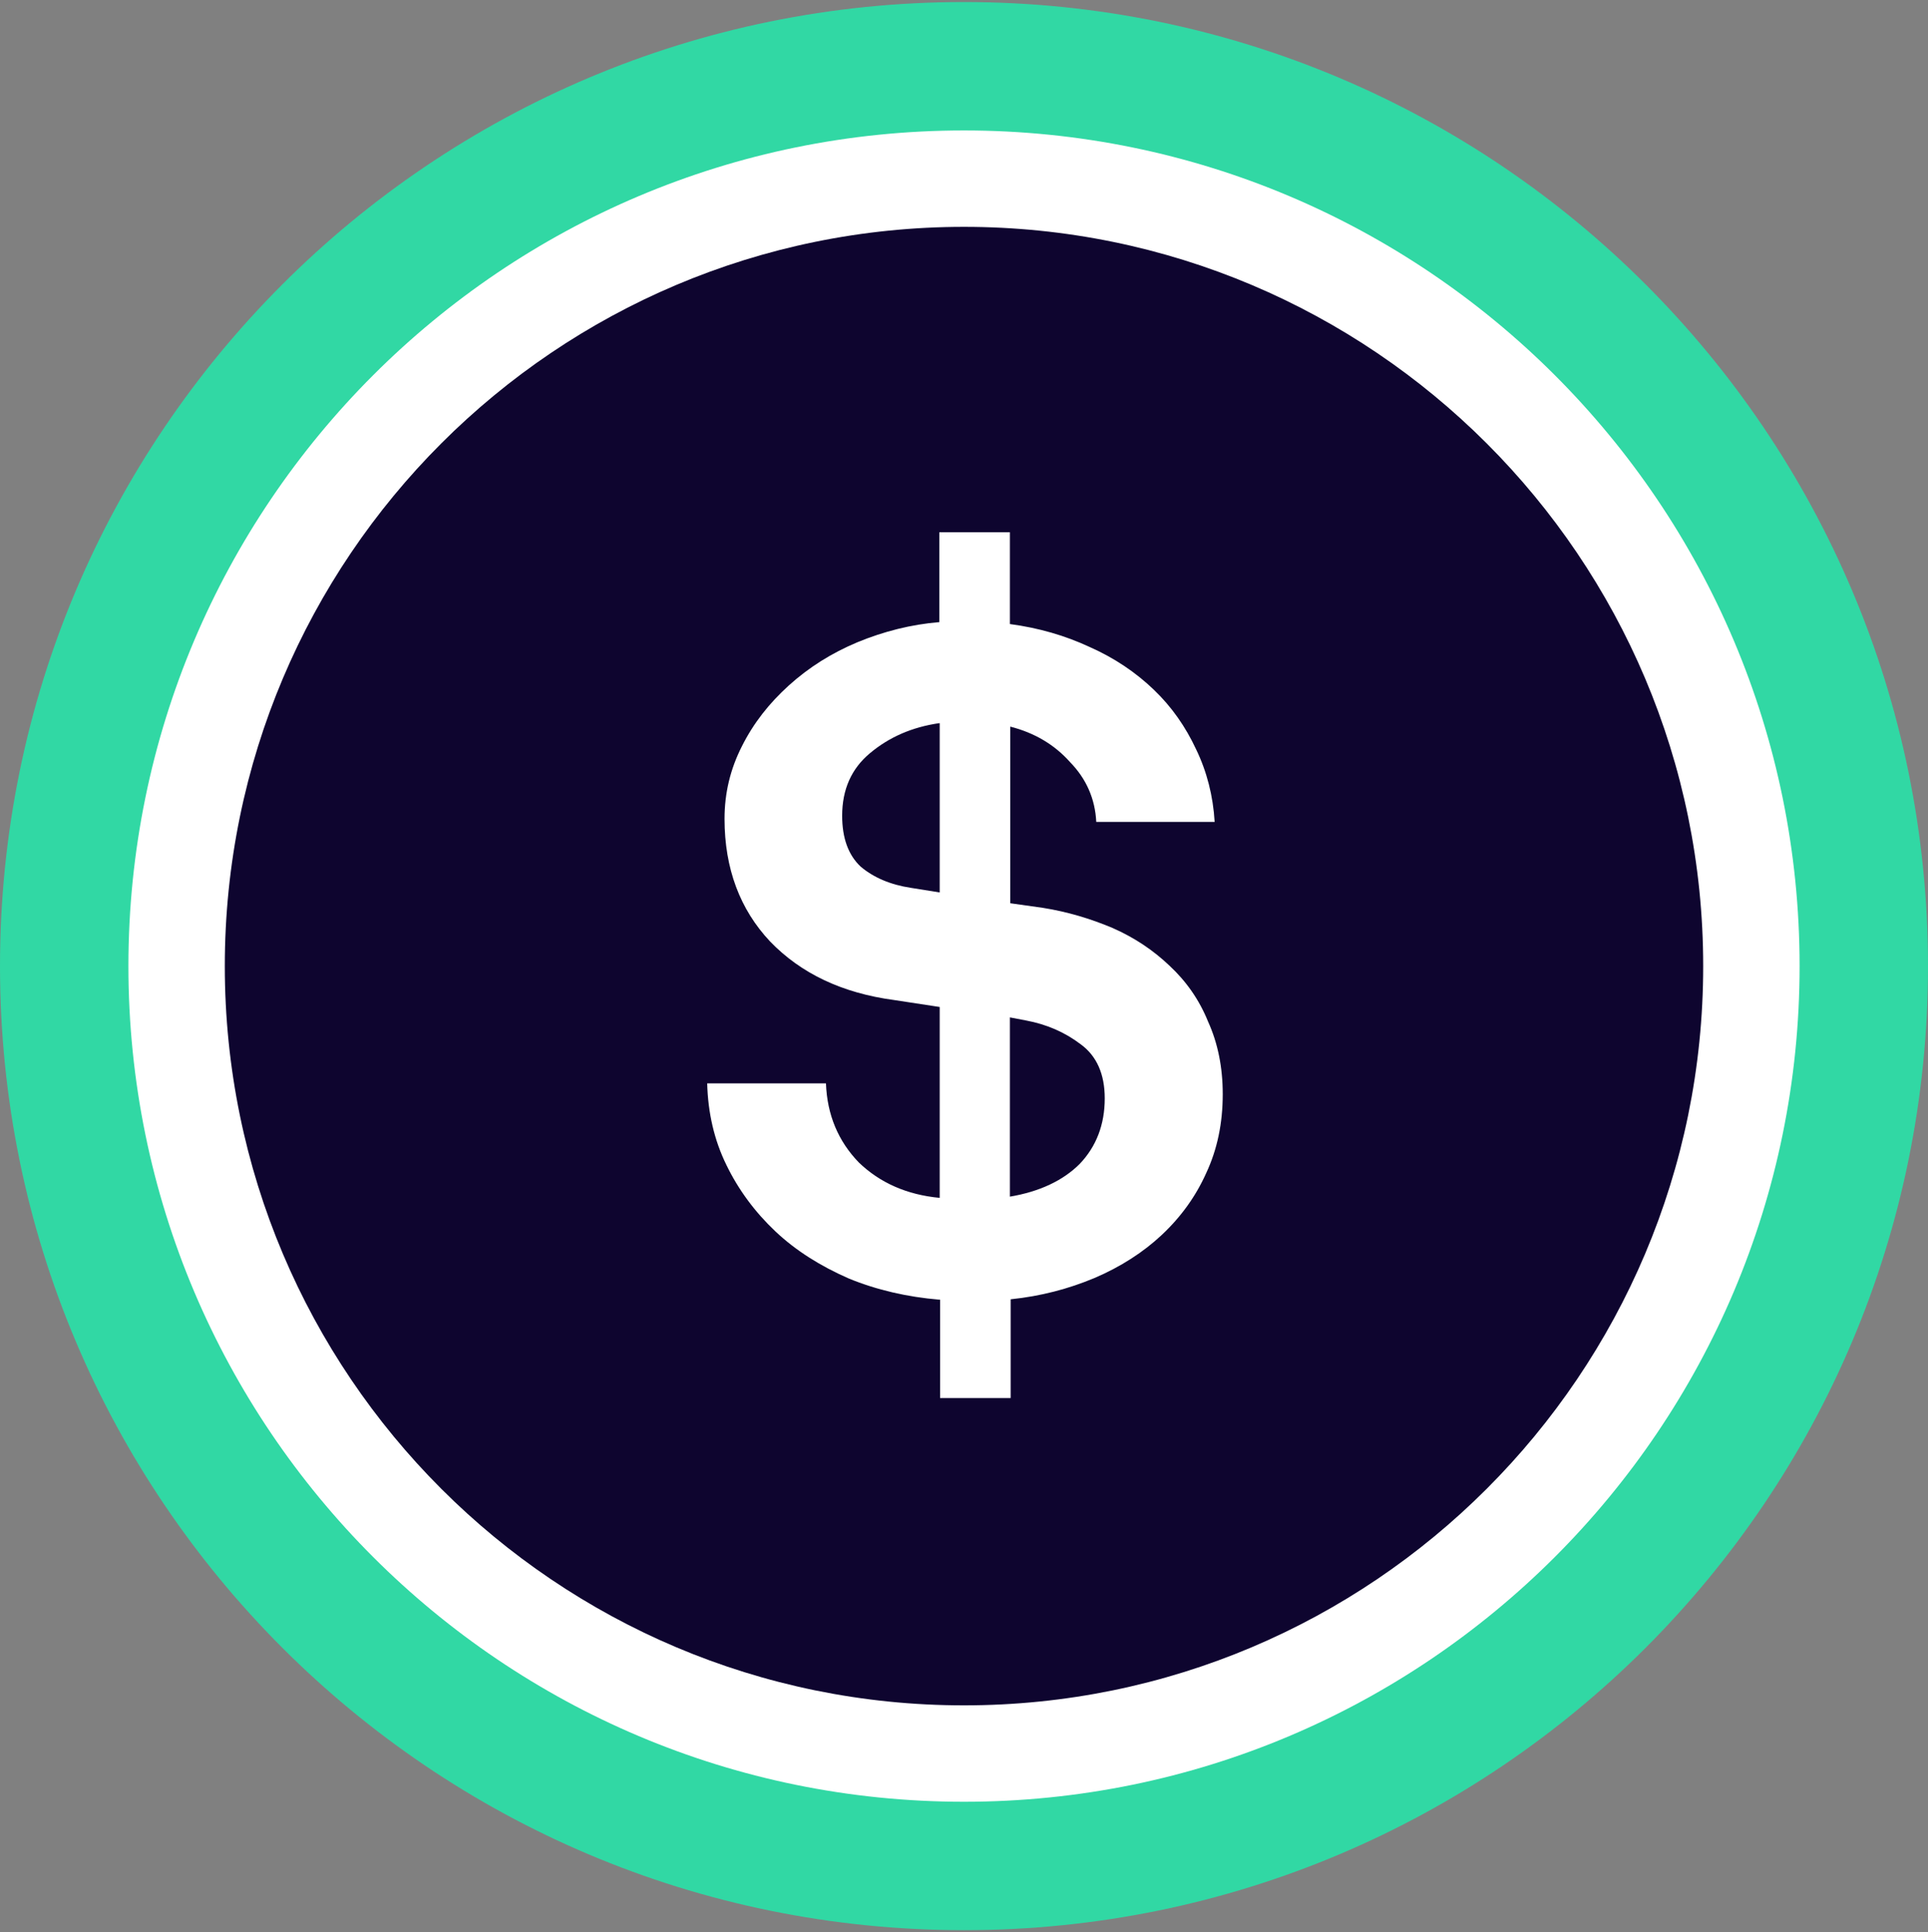 <svg width="500" height="501" viewBox="0 0 500 501" fill="none" xmlns="http://www.w3.org/2000/svg">
<rect x="0" y="0" width="500" height="501" fill="#808080" stroke="none"/>
<g clip-path="url(#clip0_1_10174)">
<path d="M250 500.527C388.071 500.527 500 388.599 500 250.527C500 112.456 388.071 0.527 250 0.527C111.929 0.527 0 112.456 0 250.527C0 388.599 111.929 500.527 250 500.527Z" fill="#31D8A4"/>
<path d="M250 467.227C369.68 467.227 466.7 370.207 466.7 250.527C466.7 130.847 369.68 33.827 250 33.827C130.32 33.827 33.3 130.847 33.3 250.527C33.3 370.207 130.32 467.227 250 467.227Z" fill="white"/>
<path d="M250 442.227C355.873 442.227 441.7 356.4 441.7 250.527C441.7 144.654 355.873 58.827 250 58.827C144.127 58.827 58.3 144.654 58.3 250.527C58.3 356.4 144.127 442.227 250 442.227Z" fill="#0E052F"/>
<path d="M243.6 337.027C235.3 336.327 227.4 334.527 220.1 331.527C212.8 328.327 206.4 324.327 201.1 319.327C195.8 314.327 191.5 308.527 188.4 302.127C185.2 295.627 183.6 288.527 183.4 280.927H214.2C214.5 289.127 217.4 295.927 222.7 301.427C228.2 306.727 235.2 309.827 243.7 310.627V261.127L231.9 259.327C218.4 257.527 207.7 252.427 199.7 244.127C191.9 235.827 187.9 225.227 187.9 212.327C187.9 205.627 189.4 199.427 192.4 193.527C195.4 187.527 199.5 182.327 204.6 177.727C209.8 173.027 215.7 169.327 222.4 166.527C229.2 163.727 236.3 161.927 243.6 161.327V138.027H261.9V161.827C269.4 162.827 276.3 164.827 282.7 167.827C289 170.627 294.5 174.327 299.2 178.827C303.9 183.327 307.5 188.527 310.2 194.327C313 200.127 314.6 206.427 315 213.127H284.3C284 207.127 281.7 201.927 277.5 197.627C273.5 193.127 268.3 190.027 262 188.427V234.227L270.5 235.427C276.8 236.427 282.8 238.227 288.5 240.627C294.2 243.127 299.1 246.427 303.3 250.427C307.6 254.427 311 259.227 313.3 264.927C315.8 270.427 317.1 276.727 317.1 283.727C317.1 291.227 315.7 298.027 312.8 304.227C310.1 310.227 306.3 315.527 301.3 320.227C296.5 324.727 290.6 328.527 283.8 331.427C277.1 334.227 269.9 336.127 262.1 336.927V362.527H243.8V337.027H243.6ZM261.8 310.327C269.6 309.027 275.7 306.127 280 301.827C284.3 297.327 286.5 291.627 286.5 284.827C286.5 278.527 284.4 273.827 280.3 270.827C276.1 267.627 271.4 265.627 266.1 264.627L261.9 263.827V310.327H261.8ZM243.6 187.527C236.6 188.527 230.6 191.127 225.6 195.327C220.8 199.327 218.4 204.727 218.4 211.527C218.4 217.327 220 221.727 223.2 224.727C226.5 227.527 230.9 229.427 236.2 230.227L243.7 231.427V187.527H243.6Z" fill="white"/>
</g>
<defs>
<clipPath id="clip0_1_10174">
<rect width="500" height="500" fill="white" transform="translate(0 0.527)"/>
</clipPath>
</defs>
</svg>
